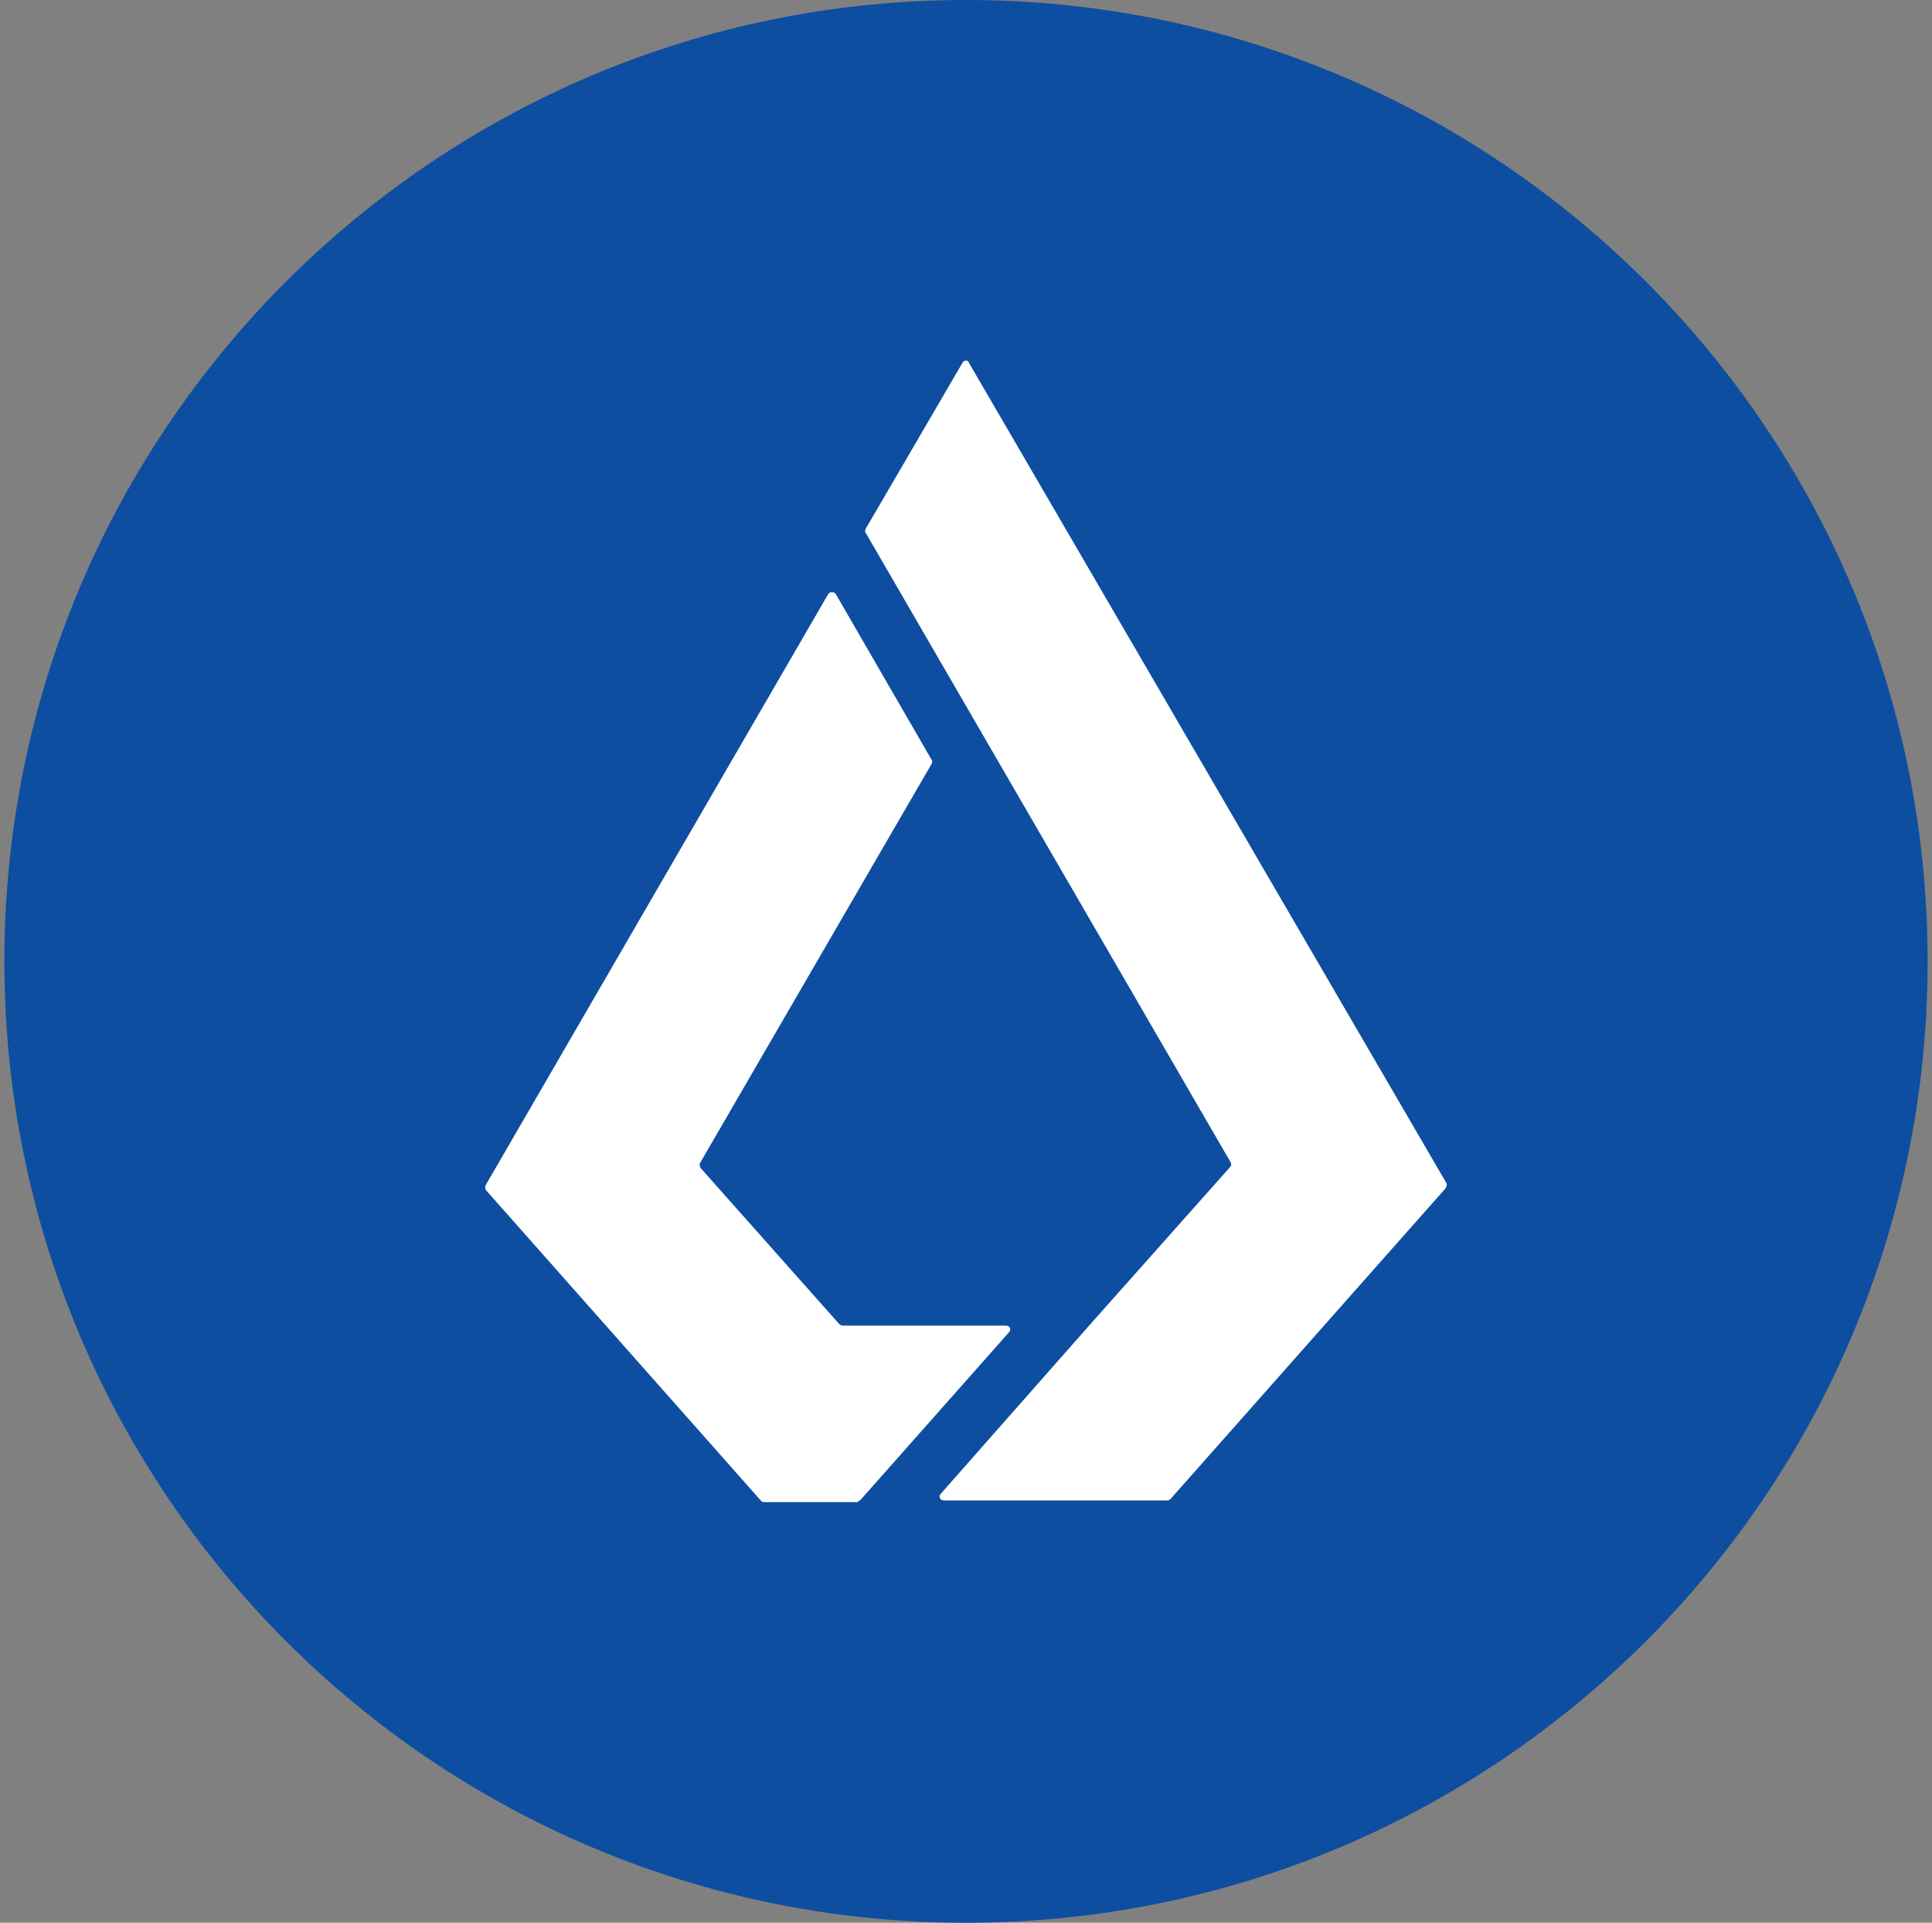 <svg width="221" height="220" viewBox="0 0 221 220" fill="none" xmlns="http://www.w3.org/2000/svg">
<rect x="0" y="0" width="221" height="220" fill="#808080" stroke="none"/>
<g clip-path="url(#clip0_2_20220)">
<path d="M110.5 220C171.251 220 220.5 170.751 220.5 110C220.5 49.249 171.251 0 110.5 0C49.749 0 0.5 49.249 0.5 110C0.5 170.751 49.749 220 110.5 220Z" fill="#0D4EA0"/>
<path d="M98.462 171.586C98.366 171.682 98.173 171.779 98.077 171.875H87.407C87.214 171.875 87.118 171.779 87.022 171.682L55.569 136.153C55.523 136.064 55.499 135.967 55.499 135.867C55.499 135.768 55.523 135.67 55.569 135.582L94.743 67.966C94.935 67.684 95.409 67.684 95.602 67.966L106.561 86.927C106.657 87.024 106.657 87.216 106.561 87.409L80.064 133.093C79.968 133.279 80.064 133.471 80.161 133.664L95.98 151.477C96.086 151.579 96.22 151.646 96.365 151.669H115.044C115.526 151.669 115.711 152.151 115.422 152.433L98.462 171.586ZM110.081 41.539C110.28 41.154 110.754 41.154 110.851 41.539L165.459 135.382C165.555 135.582 165.459 135.774 165.362 135.96L133.916 171.49C133.81 171.592 133.676 171.659 133.531 171.682H107.991C107.509 171.682 107.324 171.201 107.612 170.919L124.669 151.573L140.681 133.567C140.874 133.375 140.874 133.182 140.777 132.997L110.466 80.706L99.032 60.974C98.936 60.885 98.936 60.693 99.032 60.493L110.081 41.539Z" fill="white"/>
</g>
<defs>
<clipPath id="clip0_2_20220">
<rect width="220" height="220" fill="white" transform="translate(0.5)"/>
</clipPath>
</defs>
</svg>
